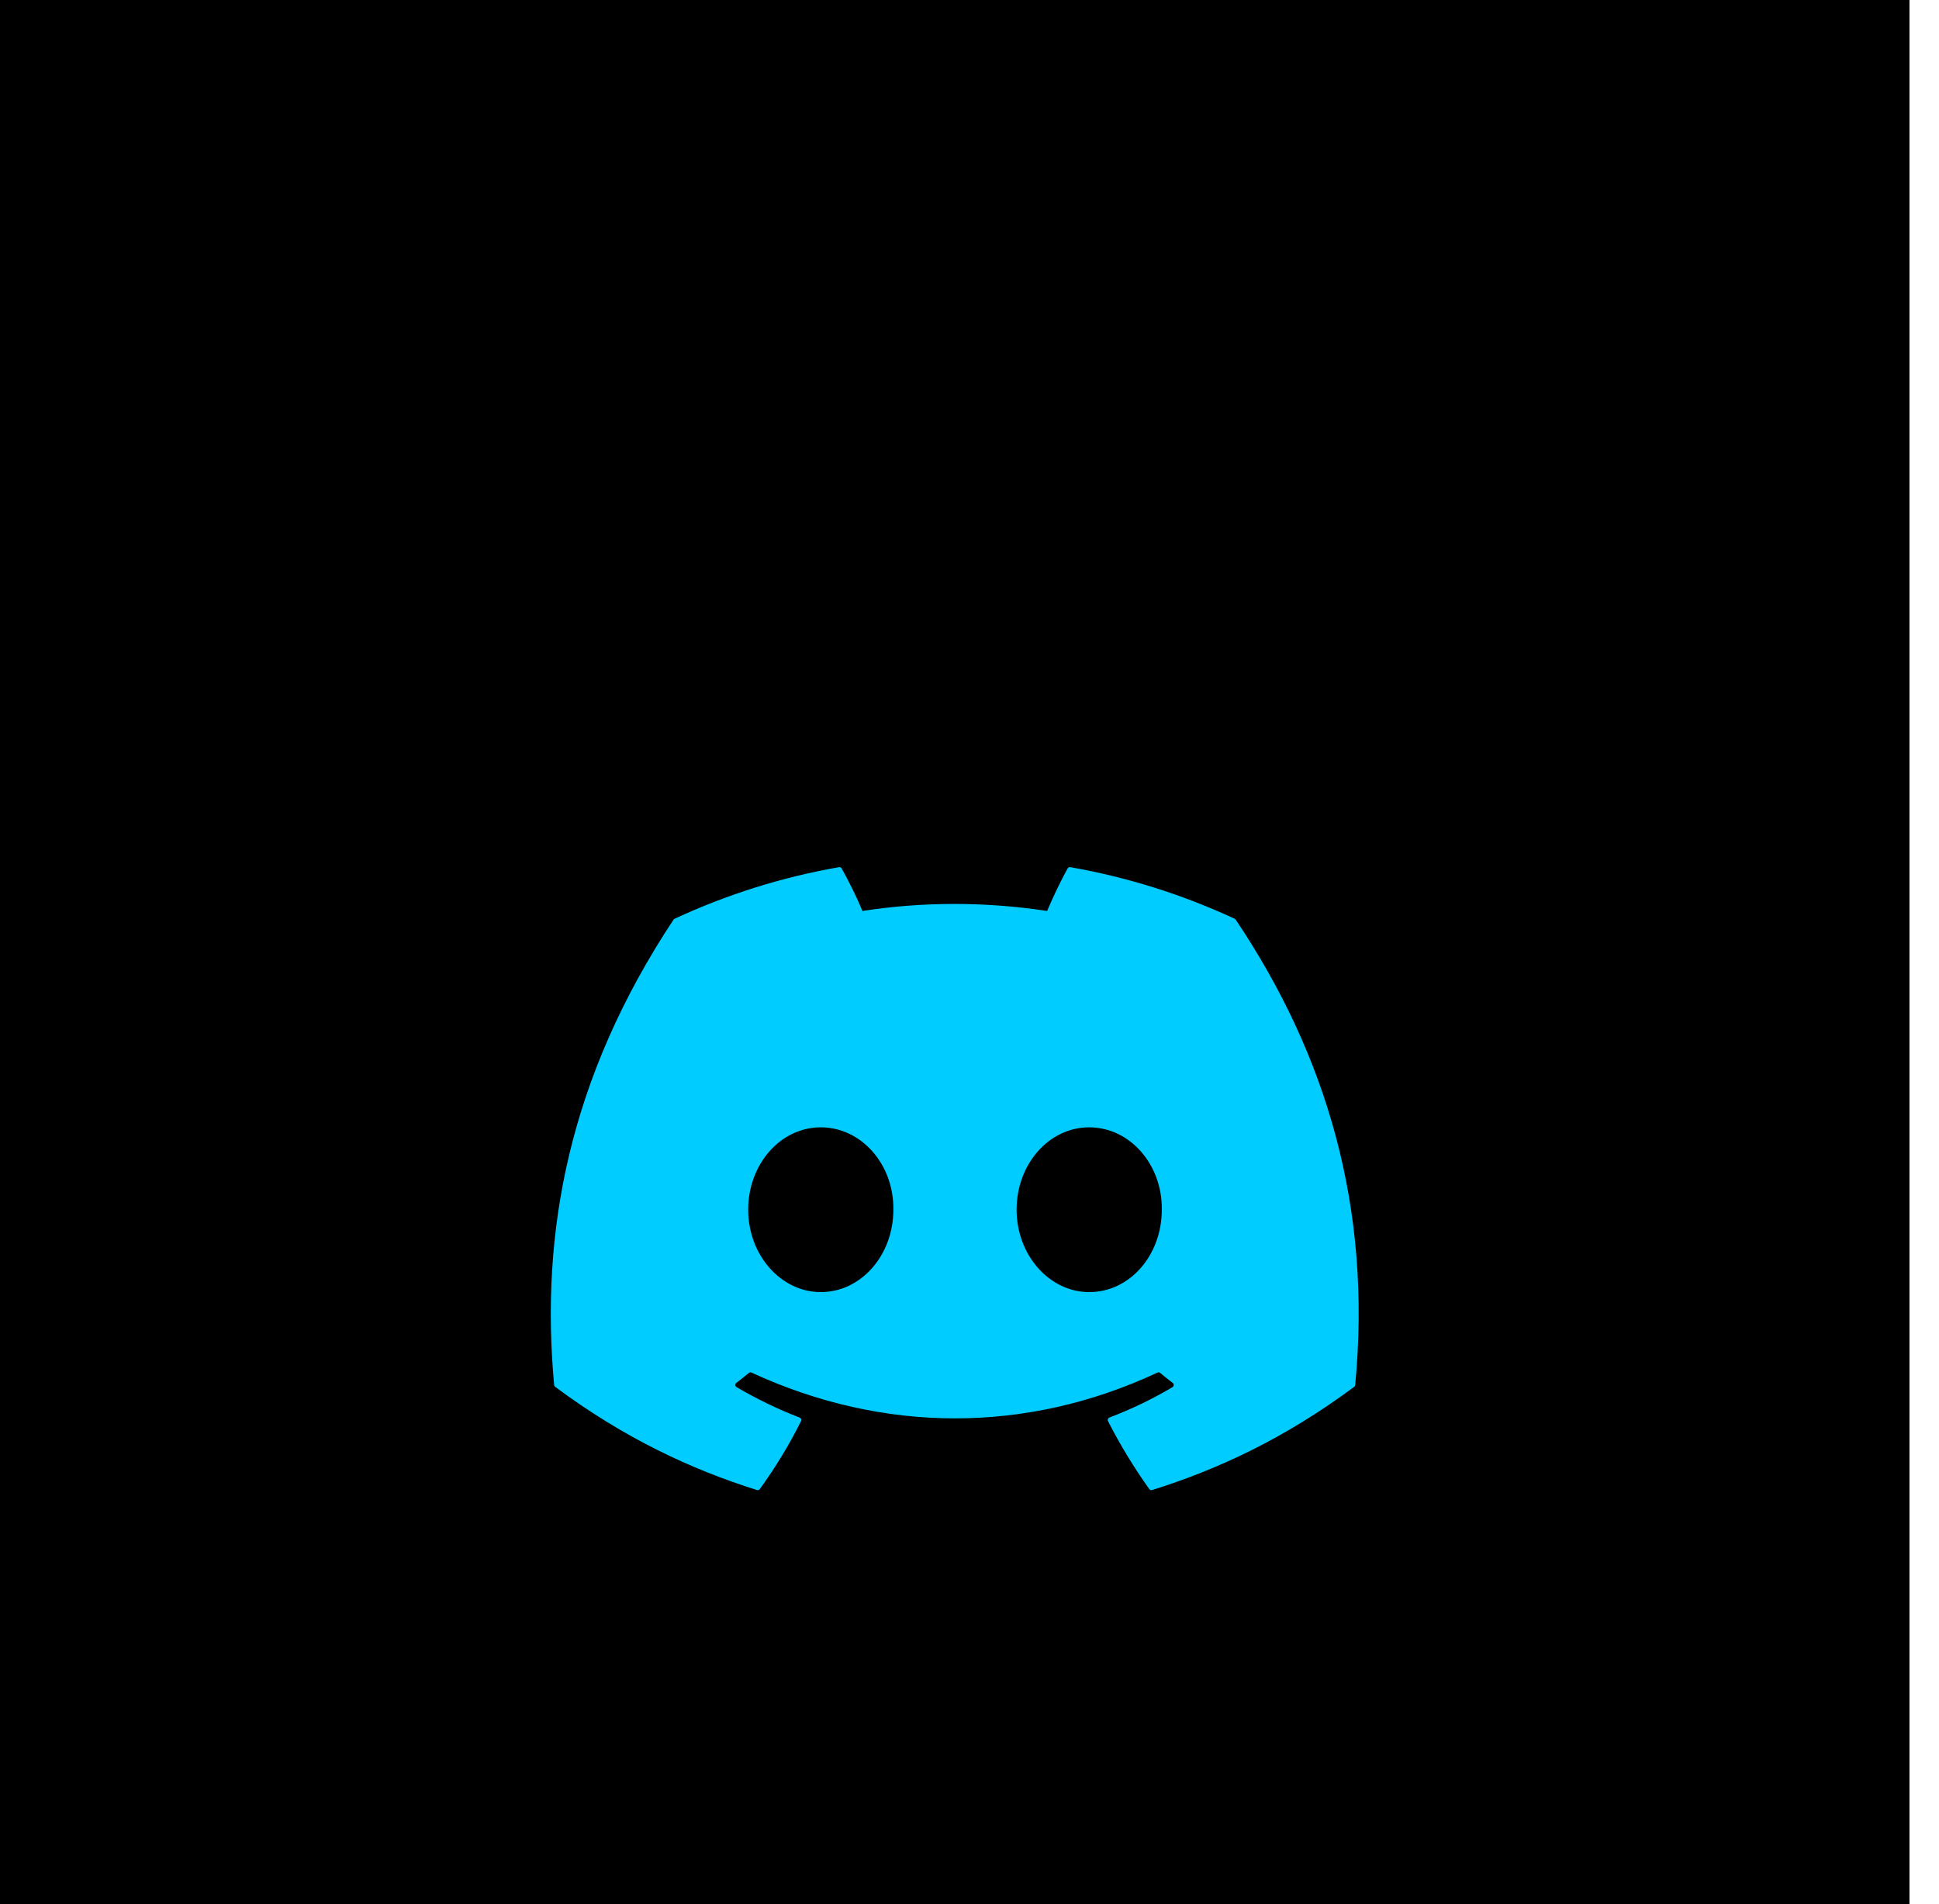 <svg width="56" height="55" viewBox="0 0 56 55" fill="none" xmlns="http://www.w3.org/2000/svg">
<rect width="55.147" height="55" fill="black"/>
<path d="M35.689 26.564C38.324 30.486 39.626 34.909 39.139 40.002C39.137 40.023 39.126 40.043 39.108 40.056C37.113 41.539 35.18 42.439 33.273 43.036C33.259 43.041 33.243 43.04 33.228 43.035C33.213 43.03 33.201 43.021 33.192 43.008C32.751 42.388 32.351 41.734 32.001 41.047C31.98 41.007 31.999 40.958 32.04 40.942C32.676 40.7 33.28 40.409 33.861 40.065C33.907 40.038 33.91 39.972 33.868 39.94C33.744 39.847 33.622 39.75 33.505 39.652C33.483 39.634 33.454 39.631 33.429 39.643C29.655 41.407 25.522 41.407 21.703 39.643C21.679 39.632 21.649 39.636 21.628 39.653C21.511 39.751 21.389 39.847 21.267 39.94C21.224 39.972 21.228 40.038 21.274 40.065C21.855 40.403 22.459 40.7 23.094 40.943C23.135 40.959 23.155 41.007 23.134 41.047C22.791 41.735 22.391 42.389 21.943 43.009C21.923 43.034 21.891 43.045 21.861 43.036C19.963 42.439 18.03 41.539 16.035 40.056C16.018 40.043 16.006 40.022 16.004 40.001C15.598 35.596 16.426 31.136 19.451 26.563C19.458 26.551 19.469 26.542 19.482 26.536C20.971 25.845 22.565 25.336 24.231 25.046C24.262 25.041 24.292 25.055 24.308 25.082C24.514 25.451 24.749 25.924 24.908 26.311C26.665 26.04 28.449 26.04 30.242 26.311C30.401 25.933 30.629 25.451 30.834 25.082C30.841 25.069 30.852 25.058 30.866 25.051C30.88 25.045 30.895 25.043 30.91 25.046C32.577 25.337 34.172 25.846 35.659 26.536C35.672 26.542 35.683 26.551 35.689 26.564ZM25.801 34.939C25.82 33.637 24.882 32.56 23.704 32.56C22.537 32.56 21.608 33.628 21.608 34.939C21.608 36.251 22.555 37.319 23.704 37.319C24.872 37.319 25.801 36.251 25.801 34.939ZM33.554 34.939C33.572 33.637 32.634 32.56 31.457 32.56C30.289 32.56 29.36 33.628 29.36 34.939C29.36 36.251 30.308 37.319 31.457 37.319C32.634 37.319 33.554 36.251 33.554 34.939Z" fill="#00CCFF"/>
</svg>
